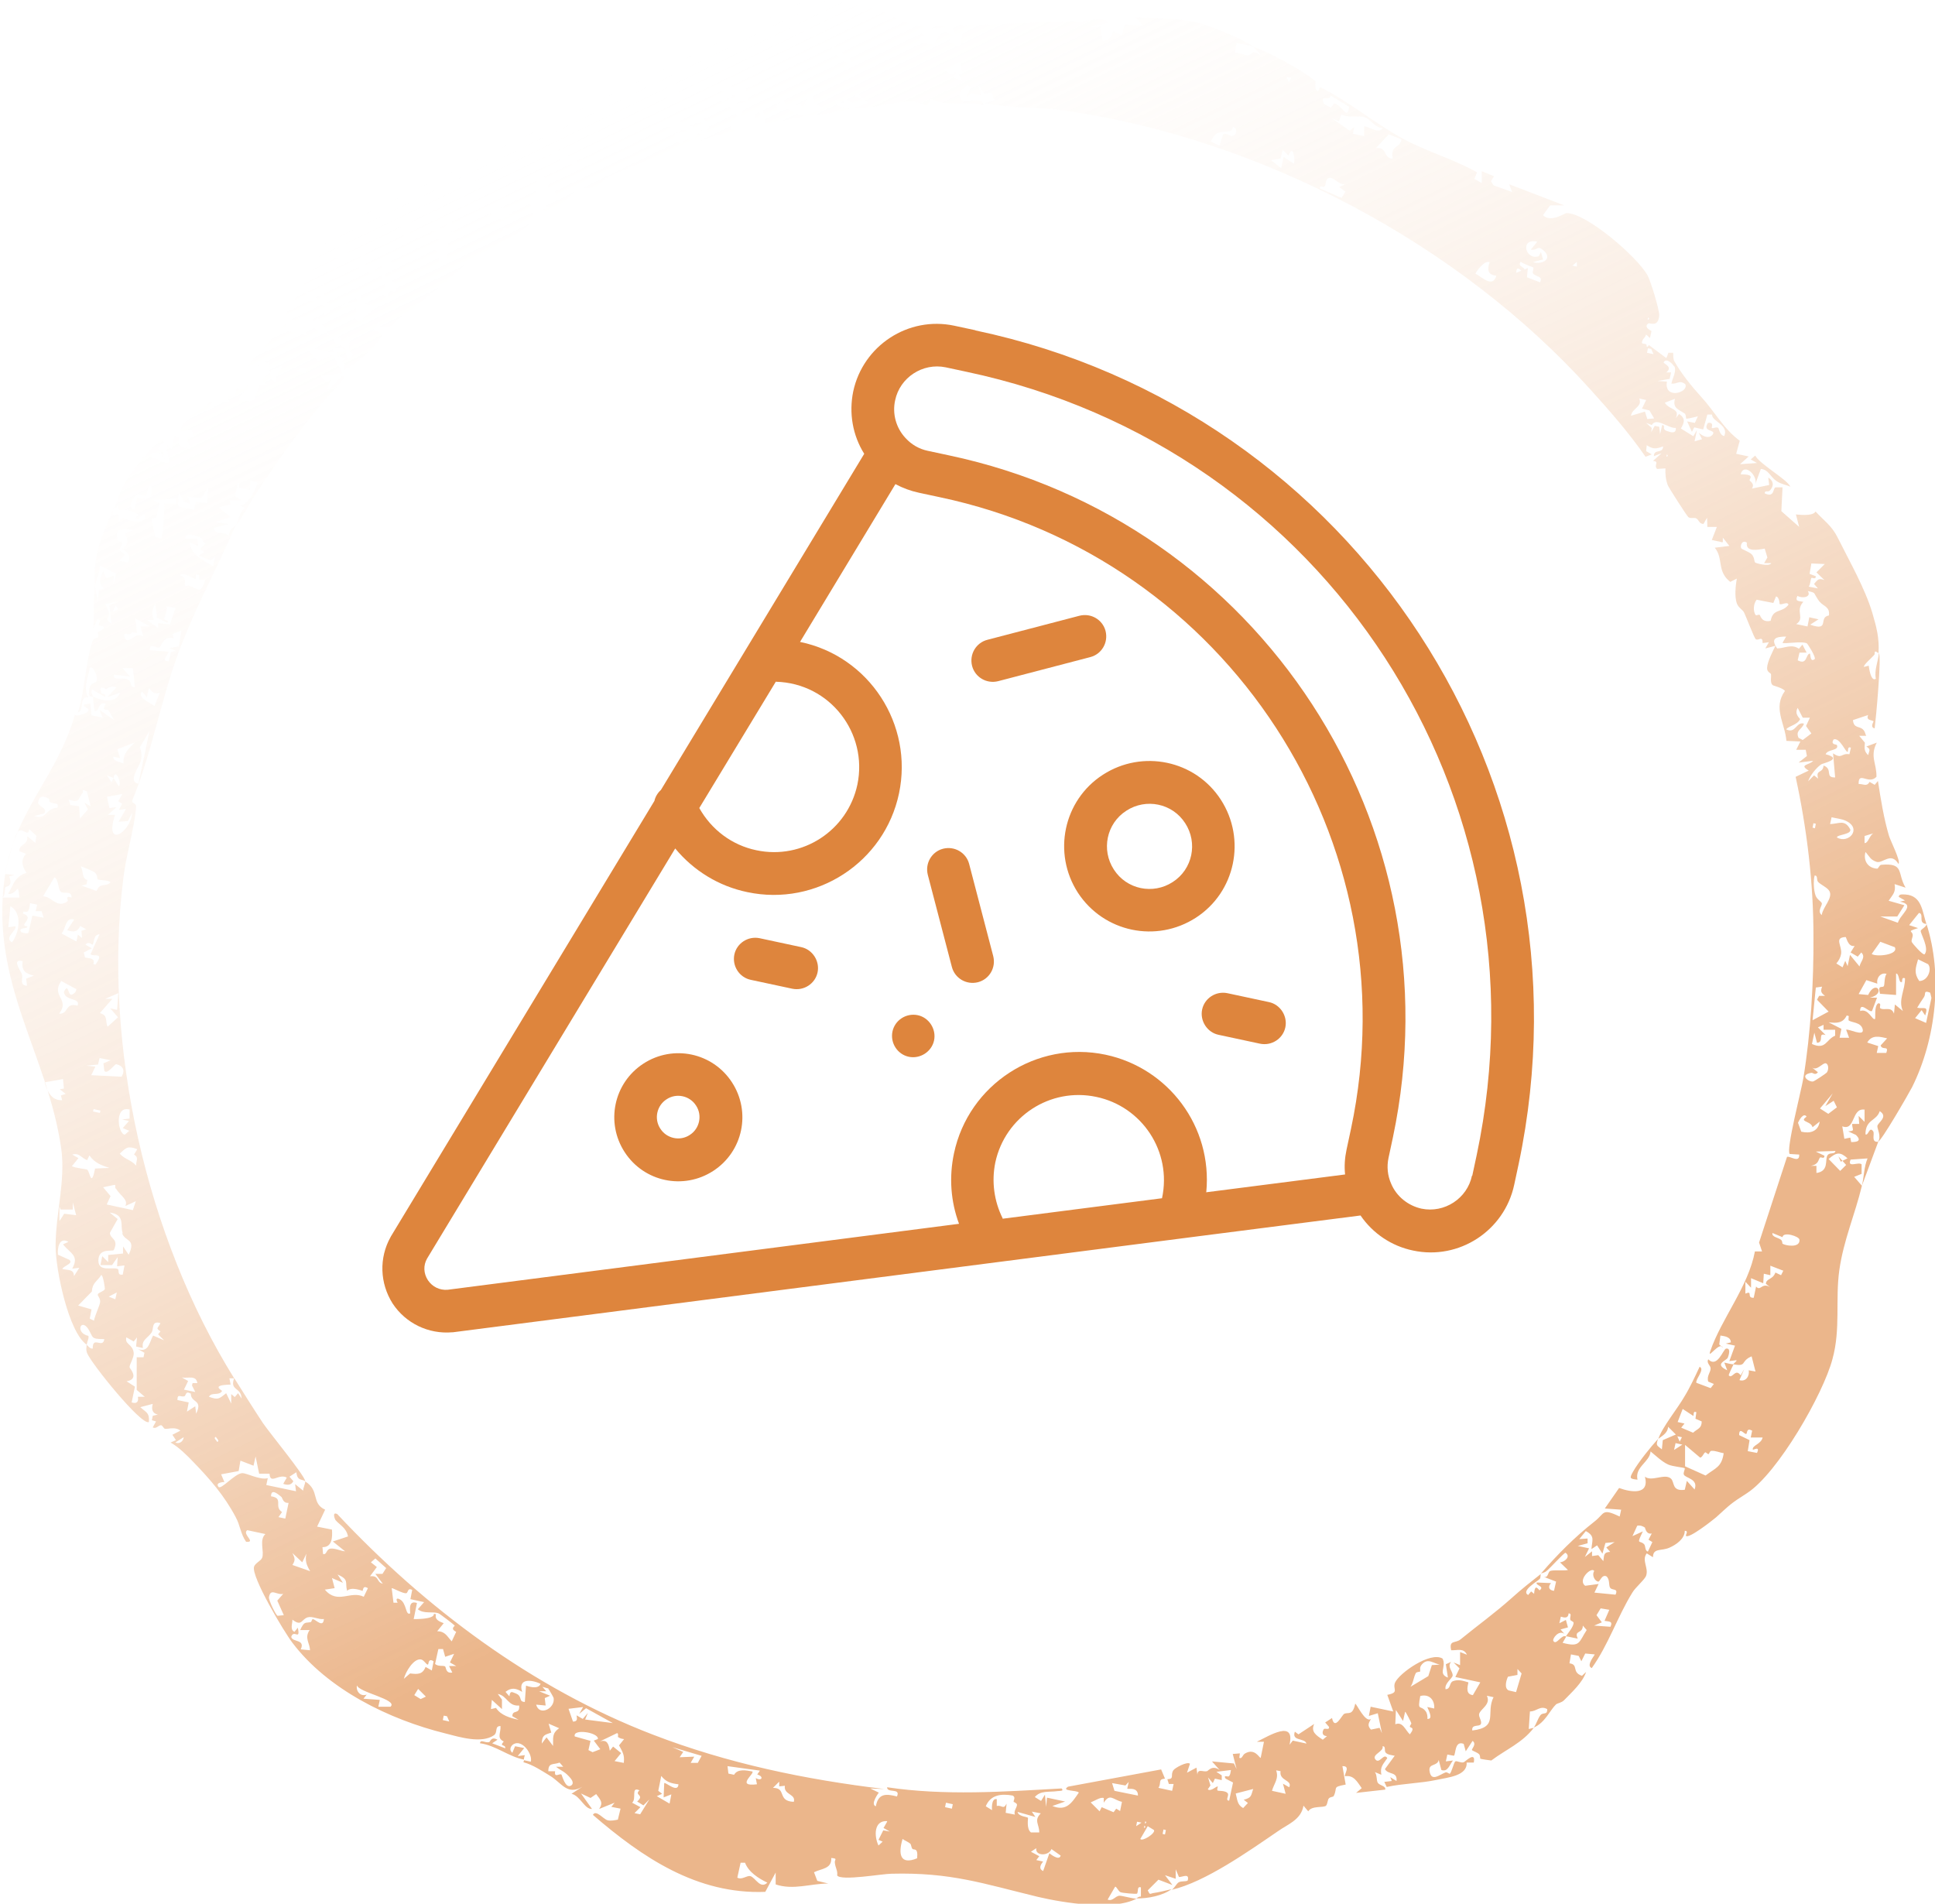 <?xml version="1.0" encoding="UTF-8"?>
<svg id="Layer_2" data-name="Layer 2" xmlns="http://www.w3.org/2000/svg" xmlns:xlink="http://www.w3.org/1999/xlink" viewBox="0 0 65.11 64.06">
  <defs>
    <style>
      .cls-1 {
        fill: url(#linear-gradient);
      }

      .cls-2 {
        fill: #de853d;
      }
    </style>
    <linearGradient id="linear-gradient" x1="56.44" y1="-240.71" x2="94.55" y2="-191.64" gradientTransform="translate(-86.26 227.46) rotate(11.92)" gradientUnits="userSpaceOnUse">
      <stop offset="0" stop-color="#fff" stop-opacity="0"/>
      <stop offset=".74" stop-color="#de853d" stop-opacity=".6"/>
    </linearGradient>
  </defs>
  <g id="Layer_1-2" data-name="Layer 1">
    <g>
      <path class="cls-1" d="M9.56,10.75c.08-.33.63-1.06.82-1.43.36-.67.62-1.4,1.1-2.01l-.18.48.16.03c.08-.04.13-.3.18-.36.04-.05.14.01.15-.05.02-.14-.14-.21-.05-.37s1.02-.91,1.23-1.06c1.07-.74,2.52-1.32,3.8-1.68.27-.08,1.23-.37,1.42-.36.37.02.27.51.72.46v-.32s.23-.03.23-.03l-.67-.22c.24-.09.78-.08.97-.14.05-.02.1-.13.19-.16,1.11-.41,2.02-1.03,2.99-1.7l.03.25.28-.18.09.5c.11-.17.01-.45.04-.58.01-.04.13-.02.17-.07.19-.25-.01-.43.54-.66.68-.29,1.29-.62,2-.77.38-.08.63-.25,1.08-.28.85-.07,1.9.07,2.71.31.42.12.9.45,1.33.52.33.05.66-.03.99.05l-.89.05c-.13.19.13.15.11.22l-.1.02-.11.21.52.09.28-.48.37.16-.13.21.37.16.1-.46-.22.11-.2-.36c1.28,0,2.57-.09,3.85-.13.34-.01.39.03.73-.02.16-.02.68-.13.72.07l-.58.12h.32s.09.49.09.49c.2-.04.29-.12.35-.33l.29.14.09-.37.62.04-.26-.29c.74.06,1.5.02,2.23.23.44.13,1.38.51,1.72.76-.17-.05-.36-.07-.54-.11l-.06.31c.14.02.29.09.43.1.16.01.11-.23.43,0,0-.06-.23-.27-.26-.29.47.13,1.75.84,2.11,1.16.03.03-.07.26.09.34l.07-.14c.96.48,1.83,1.21,2.77,1.73.81.44,1.72.69,2.51,1.14l-.09.22.25.14v-.4s.41.17.41.17l-.1.17.09.14.62.22-.1-.26,1.85.71h-.47s-.24.33-.24.33c.25.27.74-.07.79-.07.68,0,2.39,1.48,2.73,2.1.1.18.4,1.16.39,1.34-.02.42-.34.25-.36.27-.16.11.01.21.1.26-.02.07-.03.16-.05.23-.04-.01-.08-.09-.14-.11,0,.08-.09.13-.11.19-.07.16.04.09.13.14,0,0,0,.17.08.02l.59.44.07-.18h.16c0,.08,0,.2.03.27.24.43.6.87.9,1.2.43.46.78,1.11,1.31,1.49l-.12.44.42.09-.29.26.57-.04-.21-.12.15-.13c.15.29,1.12.83,1.18,1.05-.1-.06-.3-.08-.46-.19-.22-.15-.27-.39-.53-.41l-.19.52c.11-.27-.37-.76-.49-.34.51,0,.29.15.3.2,0,.03.19.11.08.28l.58-.12-.03-.25c.18.11.2.27.06.43-.07.08-.18-.02-.18.1.33.16.27-.16.36-.2h.24s-.04.8-.04.8l.6.53-.11-.42s.58.08.66-.1c.27.3.54.47.74.87.4.8.93,1.73,1.17,2.54.14.48.24.84.21,1.36-.18-.14-.11.02-.14.05-.08.1-.38.35-.35.41l.16-.04s.06.56.24.44c-.06-.3.08-.58.1-.86.1.08-.1,2.22-.14,2.53-.17-.04-.03-.22-.04-.24-.06-.05-.26-.02-.18-.21l-.51.17c.02.28.21.2.33.31.09.08.08.18.12.22h-.24s.19.23.19.23c-.01.18-.04.27.11.42.04-.17.1-.19-.06-.29l.35-.13c-.24.47,0,.69-.01,1.15-.27.28-.61-.21-.6.24.18,0,.27.1.37-.07l.17.1.11-.13c.09.59.2,1.27.37,1.84.05.17.41.87.32.95-.25-.42-.53,0-.74-.07s-.23-.18-.37-.33c-.08.29.08.54.39.56.05,0,.07-.12.14-.13.79-.07.53.28.82.77l-.37-.12c.05.27-.06.35-.2.56l.53.15-.24.38h-.57s.59.21.59.21c.09-.3.62-.6.07-.71l.17-.04-.21-.12c0-.11.15-.08.23-.08.55.04.56.57.7.99,0,0-.11,0-.15-.08-.04-.1.03-.27-.1-.29l-.33.41.3.1c-.41.13-.18.08-.18.24,0,.08-.06.17-.03.23.02.05.38.46.43.41.17-.2-.15-.71-.13-.79.01-.05.22-.15.19-.24.56,1.73.33,3.87-.48,5.5-.12.23-1.04,1.83-1.15,1.84.13-.17-.03-.44-.02-.53.02-.12.38-.31.08-.5-.11.34-.48.27-.48.78.1.06.13-.29.26-.1.06.08-.09.38.17.35l-.55,1.48c.07-.29.07-.64.19-.92l-.57.04c-.13.3.27.06.37.16v.32s-.25.1-.25.1l.26.3c-.23.96-.62,1.84-.76,2.84s.05,1.97-.23,2.99c-.31,1.18-1.84,3.84-2.87,4.51-.59.38-.54.36-1.05.82-.13.11-.92.73-1.01.62-.02-.03.1-.17-.04-.17,0,.27-.29.47-.52.57-.27.12-.55,0-.55.32l-.21-.13c-.18.23.07.49-.02.75-.04.13-.37.4-.47.58-.5.81-.8,1.75-1.36,2.53-.21-.08.11-.44.1-.46l-.32-.03-.13.26-.09-.18-.26-.05-.05.3c.32.04.06.3.42.42l.14-.13c-.12.36-.47.67-.74.95-.09.09-.22.1-.27.14-.21.2-.37.62-.75.78.08-.1.13-.29.22-.41s.24.01.23-.21c-.24-.13-.35.08-.58.08l-.04.59s.13-.03.17-.04c-.39.51-.94.73-1.43,1.1-.03,0-.36-.05-.37-.06s0-.11-.04-.15c-.07-.07-.22-.11-.24-.14-.02-.04.17-.2.02-.31l-.23.35-.07-.25c-.31-.12-.26.35-.33.4l-.22-.04-.05.23.24-.03c-.11.13-.17.4-.39.32l-.09-.34c-.04.22-.34.11-.31.36.05.4.33.14.54.06.04-.02.13.05.14.05.07-.06.14-.39.19-.42s.18.06.28.03c.04-.01.42-.4.34.01h-.24c.03.45-.64.5-1,.58-.56.12-1.13.12-1.69.24l-.08-.17.25-.03-.05-.13.21.13c.04-.33-.28-.2-.39-.4l.33-.45c-.1-.02-.23-.03-.3-.1-.07-.07.02-.22-.11-.22.06.17-.35.27-.25.43.14.21.29-.23.41-.03-.14.21-.25.29-.2.56l-.22-.09c.08.09.05.28.1.36.07.1.28.1.25.23l-.98.11.19-.16c-.15-.21-.27-.45-.56-.4-.04-.07.2-.35-.09-.34l.11.62c-.47.09-.26.09-.4.38-.02.05-.11.02-.17.09-.04.05-.04.18-.09.24-.09.08-.48-.01-.6.19l-.16-.19c-.08.48-.54.63-.86.86-.98.67-2.45,1.71-3.57,1.97.09-.06.16-.21.23-.25.1-.06.3-.01.31-.08.05-.24-.19-.09-.3-.1l-.11-.26v.32s-.36-.12-.36-.12l.25.33-.47-.18-.36.36c.08.17.07.11.19.09.16-.02.44-.09.61-.13-.3.22-.8.32-1.19.31.05-.02.08-.07.16-.06v-.31c-.14-.05-.08.14-.13.21-.02.02-.51-.02-.56-.05-.07-.03-.14-.21-.18-.18l-.25.43c.17.07.25-.12.4-.13.1,0,.4.09.57.1-.78.41-2.46.14-3.31-.06-1.86-.45-2.93-.83-4.93-.78-.31,0-1.69.25-1.83.06.02-.18-.06-.24-.08-.44-.01-.1.11-.13-.12-.15.02.37-.32.35-.58.48l.11.29.37.09c-.6,0-1.17.23-1.77.03v-.4s-.35.65-.35.65c-2.3.09-4.14-1.16-5.8-2.59.1-.19.35.14.49.18.11.03.24,0,.35-.02l.09-.37-.31-.06.11-.14-.52.21c.15-.22.04-.31-.1-.5l-.19.13-.32-.15.37.52c-.25.02-.39-.44-.69-.51l.37-.24c-.52.31-.7-.13-1.1-.37-.28-.17-.56-.36-.88-.45-.02-.01.02-.05.01-.07.08.02.15.03.23.05.07-.25-.29-.76-.58-.59-.1.06-.16.2-.04.29l.09-.22.31.06-.22.27.24-.03s-.04.12-.03.15c-.52-.1-.95-.48-1.48-.55.02-.15.17,0,.31-.04.04-.01.06-.2.28-.08l-.18.12.44.17c.02-.15-.22-.04-.05-.23-.25-.12-.09-.29-.11-.52-.21,0-.08.21-.22.31-.42.29-1.16.06-1.63-.06-1.9-.47-3.96-1.48-5.15-3.05-.27-.35-1.41-2.25-1.29-2.57.05-.12.23-.19.27-.29.08-.21-.11-.6.11-.8l-.61-.13c-.19.13.32.42-.04.39-.18-.25-.2-.56-.35-.83-.38-.72-.86-1.27-1.42-1.85-.22-.23-.49-.5-.77-.66l.18-.08-.12-.18.27-.14c-.18-.14-.4-.05-.51-.06-.05,0-.09-.11-.13-.12-.09-.02-.17.14-.29.07l.11-.2-.14-.04.03-.15.17-.04c-.19-.04-.22-.19-.17-.36l-.42.11c.21.19.31.18.29.5-.24.14-1.95-1.98-2.08-2.32-.05-.14-.01-.18-.02-.28.07.05.1.13.21.13-.01-.45.34.02.39-.32-.47,0-.36-.05-.54-.34-.25-.38-.45.13,0,.23.04.06-.05.21-.05.3-.62-.42-1.05-2.55-1.05-3.31,0-1.11.34-2.2.19-3.29-.46-3.2-2.38-5.53-1.91-9.07.3-2.25,1.79-3.45,2.37-5.54.02.11.4-.06.41-.07.17-.16-.16-.15-.1-.26l.21-.04.04.4.37.08-.1-.26.49.34-.19-.33c-.06-.05-.26.04-.09-.21-.25-.12-.2.24-.37.24-.05-.17-.04-.32-.06-.49.29.14.76.25.91-.13l-.43.15.31-.33c-.21-.08-.33.06-.35.06-.02,0-.29-.19-.15.14.02.04.17,0,.11.12l-.43-.25c-.06.1.02.16.03.25-.08-.04-.15.02-.14-.14.03-.39.19-.29.24-.37.1-.14-.1-.56-.21-.47-.05.33-.23.68-.05.99-.34-.01-.11.43-.35.52.24-.73.25-1.72.5-2.42.06-.16.27-.01.16-.28.47-.23.04-.21.04-.24,0-.08.11-.19-.04-.2l-.14.29c.04-.49-.01-.93.06-1.43.01.16.08.39.08.58l.05-.43.17-.04c-.23-.23-.11-.34-.03-.61l.11.26.26-.1-.03.32.1-.37-.56-.29c.02.24-.11.46-.15.69-.08-1.05.21-1.66.63-2.59-.03.07-.03.16-.05.23l.21-.04v.24s.15-.13.15-.13c.25.11.48.22.74.04,0-.38-.2.13-.31-.03-.04-.05.32-.08-.24-.26-.09-.03-.2,0-.3,0l-.09-.18c.01.1-.11.13-.11.14.13-.28.17-.52.35-.83.27-.46.76-1.11,1.17-1.45.07-.06.22-.18.15.03l-.21.24.19.03.05.34-.11-.26c-.15.05-.35-.07-.34.16.12-.02.64.36.62.09-.01-.15-.16-.33-.05-.53l.12.18.1-.46c.26-.01.06.18.15.28.05.06.35.18.4.16l-.16-.39h.24s-.04-.23-.04-.23h-.39c-.07-.24.86-.89,1.08-.98-.09.11-.12.24-.3.3.26.1.46-.37.86-.26l-.03-.24.22.04.07-.3c.12.12.26.04.34-.09,0,0,.06.05.04.11-.05.12-.31.2-.3.39.58.12.52-.03.66-.5.02,0,.29-.04.38.08l-.27-.26.25-.23c.05-.01.02.33.22.29-.1-.25.17-.29.19-.52l-.39.16c-.08-.03.15-.32-.25-.29-.05,0-.07.11-.1.12-.15.05-.1-.11-.49.16.3-.54,1.01-1.11,1.38-1.63-.13.53.45.21.7.47l-.16-.35c.29.15.54-.04.6.37l.09-.22.27.22-.46-.66-.07.14c-.15.02-.16-.16-.24-.18-.06-.01-.26.12-.37.05l.2.2-.44-.16-.12.12ZM43.44,2.62l-.15-.03.08.18.07-.14ZM45.39,3.59l-.61-.37c-.05.21-.37-.07-.24.26,0,.02.19.11.24.14l.11-.14c.29.05.44.61.51.1ZM46.52,4.31c-.26-.01-.41-.31-.61-.37s-.54.04-.77-.09l-.09.23-.22-.09.59.41.15-.13-.05.23.38.08v-.32c.09-.05.51.28.62.05ZM27.43.36c-.27-.14-.08-.35-.49-.26l-.09.37c.29.1.34-.15.51.03l.07-.14ZM27.75.29l-.35-.13c.21.21.03.38.29.54l-.25.07c.35,0,.12.24.32.39V.29ZM47.16,4.69l-.43-.17-.43.46c.4-.04.23.34.56.36-.07-.5.24-.31.3-.66ZM26.81.63h-.16s-.1.5-.1.5l.31.06.03-.31c.01.22.14.13.31.23.12-.32-.48-.19-.38-.48ZM25.43.61c-.27-.25-.52.02-.6.32.36.02.56.16.79.41l.1-.46c-.21.13-.18-.17-.29-.27ZM32.4,2.52l-.1-.41c-.21.06-.34.29-.56.2l.24.2.22-.11-.13.21.3.1-.11-.22h.14ZM28.05,1.61l.13-.21c-.57.12.33.83.48.74l-.13-.35-.11.14c-.01-.2-.36-.3-.37-.32ZM41.03,4.91l.12-.38c.11-.11.26.14.4,0,.09-.08.05-.2-.03-.25-.06-.04-.03.11-.13.13-.35.07-.44-.05-.65.35l.29.14ZM57.83,18.22l-.23-.05.17-.44h-.32s-.01-.31-.01-.31l-.12.21c-.15,0-.15-.14-.25-.19-.07-.03-.18.02-.26-.04-.05-.04-.66-.99-.69-1.07-.07-.18-.09-.38-.08-.57l-.28.02c-.13-.13.1-.25-.14-.27l.29-.26-.26.1c0-.26.31-.07.31-.33-.23.09-.34.1-.55-.04l-.02.2.19.11-.21.08c-.56-.81-1.21-1.55-1.87-2.28-4.39-4.87-11.04-8.42-17.68-9.37-.89-.13-1.82-.07-2.7-.25l.34-.09-.1-.26-.25.03-.18-.28.09.34-.34-.07-.16.12.15-.33-.14-.07c-.08.17-.33.16-.22.44.1.26.73-.13.79.24-.61-.15-1.22.07-1.79-.22l-.09.22c-.19-.02-.41-.13-.59-.13-.49.01-1.31.26-1.94.23.08-.03.51-.14.51-.17l-.36-.36c-.25.17.28.19.14.27-.38.22-.58-.15-.61-.13l.03.24-.29-.14c.04.32.33.27.58.28-.45.14-1.07.25-1.57.23.2-.06.42-.13.61-.23l-.3-.13-.11-.39c-.15.17-.28.35-.24.59l-.15-.2-.42.08-.16-.19-.19.12c-.12.29.25.13.39.19.25.1.14.16.58.18-.42.12-.91.23-1.38.27.01-.15-.03-.51-.25-.53l.1.3-.17.08-.07-.25c-.26.03-.17.13-.2.15-.41.39-.17-.12-.18-.14-.11-.17-.18.09.09-.31l-.49.06c.06-.19.09-.37-.15-.43l.19-.03.2.43.08-.15.32.15-.13-.51c-.29.22-.54-.19-.76-.19-.08,0-.31.06-.29.21l.31.07-.04.39.24-.19c-.14.25.22.39-.07.7l.22-.27.11.22-.25.39.21.12c-.69.1-1.36.37-2.01.61s-1.72.62-2.34.95c-.15.08-.27.3-.46.34-.14.03-.28-.03-.45.02-.21.07-.78.81-1.14.88l-.08-.18.17-.04-.14-.07c.26-.26.57-.2.26-.59-.02-.03-.12,0-.13-.03-.08-.13.01-.32-.23-.4l-.43.51h.24c.02.17-.2.18-.21.31,0,.19.23.5.02.78-.22.3-1.6.97-1.98,1.22-.78.69-1.61,1.4-2.46,2-.23.16-.09.34-.62.26l-.04-.16-.18.28.29.1c.07.28-1.23,1.34-1.29,1.21.05-.14.06-.25-.1-.26l.18-.08-.3-.1c.02-.21.03-.12.15-.13.23,0,.08-.12.02-.13-.09-.02-.25.03-.36-.02l.12.18-1-.21.43.48.51-.21.31.62-.74.09.23.21.15-.13-.16.37c.18-.04.28-.23.4-.34.07-.06.21-.21.14.02-1.12,1.19-2.06,2.52-2.96,3.88-.22.34-.4.71-.63,1.01.08-.19.1-.41.28-.58l-.29-.14c.32.31.76-.65.71-.73l-.23-.05v.32s-.37-.08-.37-.08l-.03-.24-.11.53.21.13h-.4s.04.15.04.15l-.41.09.41.33-.52.17.47.06-.51.13c.02.27.34.09.5.27-.01-.21.19-.29.23-.35-.64,1.48-1.38,2.8-1.95,4.35-.57,1.56-.89,3.35-1.52,4.88-.06.14.13.09.12.25-.06.71-.34,1.63-.43,2.39-.7,5.61.77,12.08,3.73,16.83h-.16s.04.21.04.21c-.71.02-.27.19-.29.22-.11.17-.35.02-.44.19.32.12.35.06.58-.12l.17.35v-.32s.12.1.12.1l.11-.13.12.18c-.02-.4-.41-.25-.25-.69.3.48.66,1.05.97,1.52.21.31,1.41,1.77,1.42,1.95-.13-.08-.26,0-.3-.3l-.23.15.13.15c-.07.14-.2.14-.34.09l.12-.21c-.27-.15-.56.25-.58-.13h-.35s-.12-.58-.12-.58l-.07.31-.44-.17-.06.35-.59.11.11.26s-.32,0-.2.16c.08.12.55-.45.8-.46.17,0,.59.24.86.17l-.05.23,1,.21-.03-.24.27.22c0-.1.07-.22.07-.31.5.31.19.73.67.95l-.27.57.5.1c.02.27,0,.6-.32.59l.02.23c.13.04.1-.16.25-.18s.34.08.49.09l-.41-.33.51-.17c-.06-.3-.28-.38-.42-.55-.02-.02-.13-.3.06-.2,2.95,3.15,6.56,5.86,10.62,7.42,2.52.97,5.12,1.51,7.79,1.83l-.48-.02.29.14s-.3.4-.1.46c.08-.43.33-.43.71-.33.14-.3-.34-.1-.33-.31,1.94.29,3.92.15,5.87.04.1.1-.08.08-.14.09-.27.04-.57-.03-.76.2l.21.13.13-.21.04.41.03-.31.61.13-.43.15c.47.19.65-.1.89-.45-.06-.09-.62-.04-.36-.2l3.13-.58.13.31c-.25.02-.11.14-.22.31l.46.1.05-.23h-.16s-.05-.16-.05-.16c.25-.01.09-.13.2-.3.05-.08.47-.31.56-.22l-.1.3.32-.17.03.24c.01-.22.18-.09.32-.12.05-.01.17-.22.43-.04l-.26-.29.74.07.09.19-.13-.51.24-.02-.02.15c.1.05.1-.1.2-.15.33-.19.48.17.52.15l.11-.54h-.24c.41-.2,1.3-.76,1.1.1l.11-.14.46.1c-.06-.2-.51-.07-.39-.4l.12.09.53-.35c-.12.26.06.38.29.53l.14-.12c-.15-.01-.18-.11-.11-.23.04-.06.19.05.18-.08l-.13-.15.23-.15c.09.44.33-.1.41-.14.14-.07.28.08.37-.34.04-.02.34.66.53.51-.08.15-.13.22,0,.36l.29-.06.08.18-.14-.67-.3.09.06-.31.76.16-.2-.56c.42-.08.17-.19.26-.41.14-.32,1.19-1.06,1.6-.81.14.28-.17.51.18.64l-.07-.45.18-.08c-.15.16.06.32.05.46-.01.1-.28.26-.24.46.18,0,.12-.22.25-.27.18-.07.35-.01.52.04-.04.18-.09.4.15.43l.25-.43-.84-.18.14-.29-.2-.2.22.09v-.44s.23.09.23.09c-.11-.24-.33-.14-.53-.15-.08-.36.14-.22.32-.37.6-.49,1.15-.88,1.73-1.4.31-.28.64-.54.97-.8-.02.02,0,.12-.04.17-.06.07-.65.4-.39.54l.1-.12.1.08c.03-.4.16-.1.19-.12.18-.14-.16-.16-.1-.26l.48.02c-.11.12-.08.24.1.26l.07-.31-.44-.17c.19.08.15-.16.25-.19.11-.04.44,0,.59-.03l-.27-.26c.14,0,.38-.19.19-.32-.04-.02-.53.53-.65.62-.06.05-.15.06-.18.08.55-.64,1.15-1.24,1.8-1.75.36-.28.24-.46.85-.17l.05-.23-.55-.04.48-.69c.41.15,1.03.24.87-.38.23.18.66-.12.87.06.14.12.02.44.47.38l.07-.3.26.29c.14-.36-.31-.38-.36-.5-.03-.06.04-.17.03-.21,0-.03-.41-.06-.56-.13-.2-.09-.42-.3-.59-.44-.03.36-.54.52-.44.95-.26-.03-.28-.04-.15-.27.18-.32.6-.84.84-1.1-.08.23-.04.21.13.35l.03-.31.44-.19-.26-.26c-.02.24-.24.32-.33.41.12-.38.66-1.04.88-1.43.19-.31.35-.66.51-1,.19.09-.15.42-.11.54l.48.18.11-.14-.19-.08c-.06-.19.08-.31.08-.44,0-.11-.15-.18-.08-.31.31.31.5-.34.6-.36.17-.03.09.22.06.3-.04.11-.49.21-.02.43l-.1-.26c.1.02.2.05.31.06-.03.06-.17.35-.16.37.12.14.22-.26.4,0l.12-.21-.16.37c.22.07.35-.15.31-.33l.23.04-.13-.51c-.4.17-.13.35-.62.27.03-.05.13-.11.11-.14l-.24.03.19-.52-.31-.07.17-.04c0-.18-.2-.21-.35-.23l-.04.3.12.11c-.1-.24-.54.44-.42.11.37-1.08,1.28-2.17,1.5-3.35h.24s-.1-.3-.1-.3l.94-2.88c.09-.05.43.23.41-.08l-.32-.02c-.13-.14.4-2.17.46-2.55.25-1.52.35-3.24.34-4.78,0-1.8-.22-3.61-.6-5.36l.44-.21c-.35-.21.03-.18.15-.33l-.49.06.28-.22-.04-.21h-.32s.14-.28.14-.28l-.47-.02c-.05-.6-.46-1.11-.05-1.68-.06-.1-.41-.18-.42-.2-.09-.1-.03-.28-.05-.37,0-.02-.14-.07-.13-.2,0-.2.19-.56.28-.75l-.34.09.12-.21-.21.03c0-.27-.13-.07-.23-.13-.05-.03-.33-.77-.39-.89-.05-.11-.19-.16-.25-.32-.08-.23-.04-.59,0-.83l-.22.11c-.46-.36-.22-.78-.52-1.15l.49-.06-.22-.28v.15c-.05.02-.12-.03-.15-.02ZM43.36,5.24l-.2-.2-.07.29-.32.06.34.27.08-.38.35.23c.04-.19-.03-.68-.18-.28ZM45.24,6.2c-.21.02-.39-.29-.55-.2-.11.06-.05.2-.13.28-.04.04-.16-.07-.15.06l.73.32.13-.21-.21-.16.18-.08ZM51.72,8.13c-.6-.12-.38.65.06.49l.07-.14.07.25-.34.09c.33.1.68-.12.35-.4-.21-.18-.19.02-.42-.02l.22-.27ZM53.06,8.97v-.16s-.15.13-.15.13l.15.03ZM22.89,2.93l-.46-.1.06.65.07-.14.23.05.09-.45ZM51.6,9s-.34-.12-.43-.19c-.15.18.26.18.09.34-.04.03-.24-.29-.24.03l.39-.16-.03.31.44.17c.12-.23-.18-.18-.24-.31-.02-.05.04-.16.01-.2ZM50.13,8.83c-.17-.11-.49.35-.48.38.23.12.57.49.7.07-.29-.04-.31-.19-.23-.45ZM23.74,4.53c.04-.08.12-.2.11-.29-.03-.21-.37-.41-.42-.09.2-.08.43.11.19.24l-1.03-.42-.14.29.77.16-.49.06c-.05.11,0,.17.06.25.18.25.17,0,.27-.02.23-.06.31.1.38-.21l.31.02ZM55.46,10.68l-.02.08c.06-.02.06-.04.02-.08ZM55.64,11.92l-.08-.18-.11-.02-.03.15.23.05ZM56.33,12.33c-.03-.07-.26-.31-.35-.14-.02.05.33.14.09.34h.16s-.05.22-.05.22l-.41.07.32.02c-.11.61.74.38.62.09-.2-.16-.27,0-.47-.02.03-.18.18-.4.1-.59ZM18.75,5.16s.12-.16,0-.23l-.31.14.2.2c-.15-.04-.42-.13-.23.15l.47-.14-.05.23c.33-.23.31.06.61.13.09-.44-.56-.32-.69-.47ZM56.71,13.93c-.21-.15-.44-.18-.35-.51l-.34.13c.14.25.52.18.37.52l.11-.14c.22.15.18.28.06.49l.42.26.12-.21-.08.38.25-.07-.11-.22s.3.28.47.06c.13-.18-.37-.07-.16-.39.22-.03.11.15.13.17.04.03.15-.05.22,0,.01,0,.05.26.2.27.16-.38-.43-.49-.41-.72h-.16s-.14.5-.14.5l-.3-.07-.08.15-.16-.35.26.05.1-.22s-.32.08-.38.08c-.03,0-.01-.11-.04-.13ZM55.39,13.46l-.23-.05c.11.29-.24.32-.28.58l.47-.14.08.25.23-.02-.16-.27-.25-.06.14-.29ZM16.13,6.14c-.27-.08-.15-.15-.13-.35-.36.04-.14.17-.19.27,0,.01-.2.13-.22.13-.29,0-.05-.34-.33-.11l.31.24.55-.17ZM56.39,14.4c-.26.02-.65-.37-.81-.1l-.19-.07.19.17-.02.14.12-.21.15.03.03.25.07-.31c.14.02-.03.13.15.2.14.05.32.11.31-.1ZM13.86,5.9l.03-.15-.18.08.14.07ZM16.83,7l.12-.21-.42.07v.35s-.17.09-.17.09l.56-.2c.14.21-.17.11-.16.17.07.34.59-.16.53-.25l-.48-.02ZM56.09,15.29l-.02.08c.06-.02.06-.04.02-.08ZM12.42,6.7l.02-.14-.4.39.89-.05c-.01-.3-.41-.08-.51-.2ZM17.08,7.7l-.15-.03-.02.08.15.03.02-.08ZM15.16,7.76c-.03-.06.19-.34-.01-.39l-.29.42-.13-.34-.13.28.19.21-.29-.14.32.35-.34.13c.19.1.32.33.29.54l.26-.08.09-.84.17-.05-.13-.08ZM13.88,7.34l-.49.06.1.26-.25.03c.29-.07.25.28.46.26.19-.02.08-.2.1-.3h-.24c.1-.03.4-.16.3-.31ZM12.4,7.51l-.54-.11c-.06.12.09.07.12.12.01.03-.15.11.05.19l-.14.34.51-.53ZM11.75,8.26l-.51-.2.19.21c-.05.46-.56.07-.66.49.21.12.18-.16.32-.16.1,0,.37.19.57.1l.09-.44ZM58.78,18.26c-.17-.11-.23.11-.19.19.01.03.27.12.35.2.1.1.08.24.12.28.02.02.47.15.54.02h-.24s.11-.19.11-.19l-.09-.3c-.22.04-.65.13-.6-.2ZM12.29,8.9c-.06-.1,0-.43-.33-.45l.2.2-.09.46.53.11c.12-.24-.24-.21-.31-.33ZM13.16,8.8l-.4.03c.14.15.06.35.09.53,0,.07.12.14.13.25.01.13-.19.29.08.44v-.4s.2.2.2.2l.13-.21-.45-.34.15-.29.13.35-.05-.56ZM61.43,18.98l-.48-.02-.06.35.21.08c0,.13-.13.03-.15.06-.03.04-.03.22-.09.29l.31.06-.13-.15c.12-.14.15-.21.35-.13l-.27-.26.3-.3ZM61.04,19.96c-.06-.05-.13-.05-.21-.07.13.2-.18.26-.35.16-.09.2.05.17.2.2-.29.32.07.55-.24.75l.38.08.06-.31.31.07-.28.18c.68.24.26-.25.63-.31.04-.29-.17-.3-.31-.46-.08-.09-.18-.29-.19-.3ZM10.93,9.53l-.55-.04-.03.15.49-.06-.05.23h-.56s.21.31.21.31h.29s-.2-.21-.2-.21c.44.02.22.15.28.27.08.17.24.08.08.44.54-.31.11-.33.04-.55-.05-.15,0-.39-.01-.55ZM12.51,9.85c-.09.04.02.11.05.17.09-.03-.01-.11-.05-.17ZM12.54,10.26l-.32-.02-.12-.39c-.18.04-.07.26-.1.29-.04.03-.47.02-.52.22l.31-.1c.5.13-.17.5.39.57.04-.32.39-.19.36-.56ZM59.88,20.33s0-.24-.12-.26l-.09.22-.56-.11c-.11.12-.13.4-.03.52.01.02.1-.03.13-.01s.06.27.37.2c.08-.43.37-.25.6-.54-.03-.13-.25.03-.3-.03ZM60.11,21.42c-.37,0-.54.07-.31.4.26-.01.49-.16.73.01l.12-.14.14.27h-.24s-.06.26-.06.26c.33.17.26-.2.41-.23.03.03,0,.31.16.19.06-.05-.23-.51-.26-.53-.16-.09-.79.03-.82-.02l.12-.21ZM11.76,11.83c-.05-.22.09-.36-.04-.54l-.12.22-.31-.23c-.17.33.18.26.31.43.08.1.02.28.12.38.32-.17.05-.22.04-.26ZM10.32,12.43c-.14-.05-.22-.05-.33.05l.3.1.03-.15ZM60.9,24.15h-.24s-.17-.33-.17-.33c-.13.22.09.36.08.38-.1.2-.35.21-.47.34.32.17.34-.27.6-.19-.06.2-.3.22-.18.48l.14.07.29-.22-.18-.25.13-.28ZM62.17,25.3c-.06.03-.26-.49-.47-.42-.12.19.1.16.11.19.08.2-.31.13-.38.31.61.16-.09.3-.15.34-.17.12-.37.37-.44.57l.2-.2.14.11c-.1-.32.16-.16.18-.44.33.12.03.41.39.4l-.07-.81c.31.21.27-.02.55.03l.05-.22c-.13-.06-.08.12-.11.14ZM61.81,28.18c.39.23.86-.3.3-.56-.15-.07-.32-.08-.48-.12l-.05.23c.31-.01.49-.17.68.18.04.17-.42.17-.45.26ZM63.04,28.04l-.3.09v.24c.13,0,.16-.26.3-.33ZM61.07,27.87l.03-.15-.08-.02-.03.15.08.02ZM6.97,16.93l.04-.55-.23.39-.47-.06.1.26-.23-.1-.17-.31-.02.48.54.11.05-.27.4.05ZM4.61,16.75c.34.1.57,0,.48-.38-.14-.04-.09.19-.18.29-.07.07-.19-.06-.27-.03-.13.05-.42.51-.11.5l.08-.38ZM5.93,16.94v-.16s-.77.04-.77.04l.21.13-.11.46-.16.04.12.62.22.05c.05-.39.09-.76.09-1.18h.4ZM61.56,29.99c-.06-.12-.28-.21-.38-.31-.07-.07,0-.22-.12-.22-.05.19-.03.5.03.67.05.14.19.2.21.26.03.08-.17.27,0,.4.03-.26.38-.57.26-.8ZM6.78,18.11c-.09-.06-.57-.25-.54.02h.4s.03.25.03.25l-.29-.14c.07.47.42.58.79.81l.06-.31-.14.12-.41-.16.19-.12-.14-.11.2-.2c-.12.01-.13-.16-.15-.17ZM4.46,17.84c-.26-.08-.65-.07-.5.3.05.13.27.02.05.36l.2.17-.2.2.31.06c.08-.21-.02-.38-.22-.45.25-.18.21-.27.11-.53l.26-.1ZM6.7,19.35l-.11-.03v.16c-.07.03-.46-.29-.53-.11.23,0,.14.31.17.35,0,0,.12-.03.18,0,.29.13.34.26.5-.21h-.2s-.01-.16-.01-.16ZM63.75,31.87l-.48-.18-.29.41c.15.11.94.03.77-.24ZM62.4,31.83c-.23.04-.27-.31-.3-.3-.4.02-.11.29-.15.57-.02.12-.08.23-.16.32l.21.13.09-.22.08.18.08-.38.32.39c.04-.18.22-.31.06-.47l-.12.14-.24-.14.13-.21ZM64.89,32.45l-.35-.17c-.09.31-.14.47.04.73.3,0,.43-.41.3-.56ZM5.29,20.79l-.07-.48c-.1.21-.13.33-.04.55h-.24s.38.27.38.27v-.16s.4.04.4.04l.19-.55-.31-.06c.06.11-.08.39-.08.42,0,.08.18.02.12.14l-.35-.17ZM63.98,33.04c-.09.05-.07-.29-.18-.28v.72s-.54-.04-.54-.04c-.09-.33.08-.18.13-.26.03-.06.01-.31.09-.41-.2-.06-.35.14-.31.33l-.37-.12-.26.47.32.03c.25-.54.62-.04.06.09h.24s-.17.45-.17.45c-.1.06-.4-.34-.4,0,.28-.1.4.31.5.27.03-.01-.04-.44.11-.53.14,0,0,.15.09.18.15.06.35-.08.44.17l.03-.31.27.22c-.17-.37.08-.71.07-1.1-.13-.06-.08.12-.11.14ZM4.03,20.23l-.49.1c.05.1.11.19.13.31.03.16-.2.16.08.34l-.07-.62.34-.13ZM3.8,20.58l.18-.08-.09-.14-.09.22ZM64.94,33.4c-.23-.09-.13.05-.2.15-.08.12-.16.24-.23.36.23.05.39-.09.27.26l-.12-.18-.22.27.37.16.18-.84-.04-.17ZM5.05,21.08l-.5-.27.06.49-.17-.03c-.03.17-.31-.05-.26.14.11.39.37-.2.64.01l-.09-.34h.32ZM6.02,21.75l.08-.53-.29.11.03.15c-.35-.1-.4.26-.47.3-.1.06-.34-.19-.33.1l.63.05c-.03.16-.28.31.01.32l.07-.31.17-.04-.22-.09.32-.06ZM61.31,33.2l-.21.03-.11,1.1.54-.29-.39-.4.07-.13h.2c-.13-.1-.16-.14-.1-.31ZM62.2,34.33s0-.1.01-.14l-.07-.02c-.13.27-.35.26-.61.23l.43.22-.06.3h.32s-.1-.27-.1-.27c.08-.04.6.24.56,0-.05-.27-.39-.23-.48-.32ZM4.54,23.13l-.07-.65h-.35s.26.29.26.29l-.54-.07c-.06.23.28.08.45.16.19.09.03.27.26.26ZM61.35,34.49l-.18.08.26.26c-.29-.1-.03.24-.29.26l-.09-.34-.08.38c.47.21.47-.15.78-.28v-.2s-.39,0-.39,0v-.17ZM63.5,34.94c-.26-.06-.51-.13-.67.14l.37.12-.05.23h.32c.1-.27-.13-.07-.19-.25l.21-.23ZM5.38,23.31c-.21.07-.24-.02-.37-.16l-.07.31-.16-.19c-.18.21.26.36.42.49l.17-.44ZM61.47,36.09c.07-.1.06-.28-.03-.31-.11-.03-.3.27-.47.14l.2.16c-.09.12-.17.01-.22.02-.43.07-.08.32.06.29.03,0,.45-.28.46-.3ZM4.66,26.36l.37-1.76-.32.54c.05.15.07.32.02.48-.06.21-.44.69-.07.75ZM61.67,36.79l-.43.51.28.18.29-.22-.11-.22-.28.18.25-.43ZM4.55,24.98l-.6.23.09.3-.23-.05c0,.17.22.17.35.23-.04-.32.18-.51.39-.72ZM62.75,37.34c-.46-.08-.31.73-.76.56l.07.42.2-.04.03.15c.21,0,.36-.04.16-.24l-.26-.12c.24-.02.14-.04.13-.25h.24s-.02-.27-.02-.27l.2.2v-.4ZM60.79,37.57c-.11-.14-.25.12-.29.21l.11.3c.29.07.57,0,.62-.34l-.24.19c-.04-.14-.19-.16-.27-.22s.08-.12.06-.14ZM3.82,26.18l-.22-.09.15.23.07-.14.18.28c.11-.11-.13-.64-.18-.28ZM61.74,38.73l-.64.02.29.14c0,.13-.12.03-.15.06-.06.07-.04.24-.32.28h.2s0,.24,0,.24c.43-.06.28-.44.37-.59.07-.12.25-.02.27-.15ZM62.17,38.98c-.25-.23-.38-.21-.64.02l.39.4.2-.2-.26-.29.08.18.22-.11ZM4.1,26.72l-.5.09.08.38.24-.03-.29.26h.24c-.37,1.14.51.62.58-.07l-.15.28-.31.02.25-.43-.24.03.11-.2-.13-.09.14-.25ZM2.92,26.63c-.21-.1-.1,0-.14.05-.15.19-.1.37-.47.22l.06.19.29.04.03.41.27-.3-.12-.23.21.12-.13-.51ZM1.65,26.88c-.19-.11-.34-.11-.37.13.04.16.32.16.21.36l-.34.09c.43.14.37-.26.78-.28.08-.19-.13-.11-.26-.2-.02-.01,0-.1-.02-.1ZM1.23,28.13l-.25-.23c-.02.32-.26-.14-.41.13-.09.16-.42,1.3-.39,1.38l.31.03-.18.05c.14.37-.11.32-.13.37-.02.05,0,.25-.09.34h.56c-.05-.59-.05-.09-.38-.12.2-.33.22-.58.62-.71-.15-.23-.2-.41-.02-.64l-.22-.09c0-.27.29-.17.27-.5l.27.22.03-.22ZM3.28,29.58s0-.15-.1-.23c-.04-.03-.44-.21-.46-.19.09.15.03.41.22.45l-.03.15-.17.04.51.18c.11-.3.31-.12.47-.29-.1-.1-.39-.05-.44-.11ZM59.98,41.85c.08.06.59.16.57-.13,0-.12-.56-.29-.57-.09l-.34-.14c-.03.14.2.15.29.23.05.04.04.13.05.14ZM2.41,30.2c0-.25-.27-.11-.36-.19-.11-.1-.07-.42-.22-.49l-.38.64c.29,0,.48.44.83.16.02-.02-.1-.2.12-.12ZM60.01,42.76l-.44-.17v.32s-.22-.05-.22-.05l-.02.32-.41-.17v.32s-.19-.2-.19-.2v.4c.27-.12.02.15.28.14l.08-.38c.15.18.19-.15.47.02l-.14-.11c.01-.19.23-.13.32-.38l.19.09.07-.14ZM1.24,30.44l-.23-.05c-.03.16-.01.35-.22.28l-.02.07c.44.15-.19.41.15.43.03.1-.35.02-.2.2,0,0,.23.08.24,0l.13-.56.38.07-.07-.22h-.2s.05-.22.05-.22ZM.41,31.7c.24-.32.35-.97-.06-1.21l-.07.71.24-.03c.07.12-.41.39-.11.54ZM2.49,30.94c-.3-.08-.27.32-.42.47l.5.27.05-.23.14.11-.02-.24.16-.05-.2-.11c-.1.21-.23.21-.44.14l.23-.35ZM3.05,32.1l.3-.66c-.21,0-.17.27-.24.35,0,0-.15-.13-.23,0l.21.12-.27.14.04.17c.17.03.35.02.28.22l.07.02c.33-.45-.07-.25-.16-.35ZM.76,32.34c-.39-.09-.05.34-.02.45.04.15-.1.36.17.38l-.03-.24.26-.1c-.29-.07-.42-.17-.38-.48ZM2.56,33.28l-.5-.27c-.36.52.31.6-.07,1.1.33.02.19-.39.62-.27.11-.28-.42-.14-.46-.46.16-.34.13.13.26.09.09-.03.16-.1.16-.2ZM3.94,33.97l.04-.55-.44.19h.24s-.42.48-.42.48c.29.08.17.26.26.46l.35-.32-.26-.3.23.05ZM3.73,35.68l-.38-.08-.05.22-.4.04.31.03-.14.29,1.02.05c.13-.21.05-.37-.18-.42-.05-.01-.31.37-.4.22l-.03-.25.26-.11ZM56.97,47.64l-.35-.23-.17.44.23.05-.11.14.4.17c.15-.14.29-.14.29-.38l-.21-.09.03-.22c-.13-.06-.07.11-.11.13ZM58.95,48.14c-.19-.11-.15.09-.19.11-.06.03-.24-.26-.24.04l.35.17-.06.37.31.06c.12-.25-.13-.09-.14-.11-.03-.15.28-.18.33-.41h-.4s.05-.24.05-.24ZM2.15,36.62l-.03-.31-.62.11c.09.3.23.62.59.6l-.04-.16.16-.05-.2-.16.14-.02ZM4.34,37.33c-.5-.11-.37.83-.14.85l.15-.13-.22-.09.21-.24-.23-.05.25-.03v-.32ZM56.59,48.36l-.15-.03.08.18.07-.14ZM3.38,37.37l-.23-.05-.02.08.23.05.02-.08ZM56.61,48.61l-.23-.05-.05.23.28-.18ZM57.38,48.87c-.06.03-.09.16-.17.18l-.51-.43v.72s.69.31.69.31c.34-.26.54-.28.61-.75-.13-.02-.28-.09-.41-.08-.06,0-.08.11-.1.11-.04,0-.09-.07-.11-.06ZM4.62,38.67c-.32-.12-.37-.06-.59.15.18.2.37.2.55.4,0-.18.1-.27-.07-.37l.11-.18ZM2.95,39.04c-.22-.06-.26-.26-.52-.19l.21.12-.22.27c.08.06.5.1.52.12.09.1.13.61.26-.04l.48-.02c-.27-.09-.5-.17-.67-.42l-.07.14ZM3.89,40c-.03-.06.01-.14-.04-.13l-.38.08.25.3-.13.28.88.19.1-.3-.35.16c.1-.23-.18-.34-.32-.59ZM55.36,51.41c-.08-.06-.17-.09-.27-.07l-.16.35.35-.16c-.23.48-.11.28.04.43.06.06.02.22.13.25l.15-.32-.13-.08.11-.21c-.19.04-.21-.17-.23-.18ZM2.56,40.88l-.11-.42v.24s-.41,0-.41,0l-.04-.11v.5s.16-.25.16-.25l.4.05ZM4.13,41.5c-.1-.28.1-.62-.44-.7l.27.22-.26.46c-.01.21.31.2.13.58-.04.07-.51-.09-.52.35,0,.41.47.21.65.29.07.03-.04.22.17.19l.06-.31-.25.03.02-.31-.19.27h-.39s.06-.3.06-.3l.2.2v-.24s.5-.05.5-.05v-.24s.19.28.19.28c.26-.55-.12-.43-.22-.72ZM53.55,52.12c.02-.29.13-.43-.19-.6l-.22.27.28-.02v.16s-.33.09-.33.09l.38.08-.14.29.24-.19v.16s.21-.03.21-.03l.17.2c.03-.2,0-.3.23-.31l-.13-.15.28-.18-.31.03-.1.36-.18-.28-.18.12ZM2.29,41.78c-.31-.16-.36.23-.34.44l.38.17c.16.13-.21.21-.23.31.21.05.38,0,.39.24l.18-.28-.24.03c.25-.45-.07-.51-.31-.82l.18-.08ZM53.64,52.86c-.09-.15-.57.31-.3.5l.45-.06-.14.29.71.07c.11-.24-.13-.12-.19-.25-.04-.08,0-.28-.12-.37-.16-.07-.21.2-.28.18-.12-.03-.21-.23-.13-.35ZM3.16,44.45c.03-.18.19-.5.21-.64.01-.12-.09-.21-.08-.25.01-.07.22-.11.24-.19,0-.02-.05-.43-.12-.47-.15.23-.3.26-.32.56l-.46.47.45.13-.06.31.14.07ZM3.88,43.72l.05-.23-.27.14.22.09ZM54.16,54.17l-.3-.05-.14.23.18.24-.26.11.55.04c.09-.2-.05-.17-.2-.2l.16-.37ZM52.69,55.06c.08-.12.25-.31.26-.45,0-.05-.1-.07-.11-.1-.03-.1.07-.22-.06-.22-.01.17-.13.15-.26.11l-.05.22.22-.11.07.25-.25.07.13.15c-.19-.15-.42.17-.37.24.1.16.28-.25.43-.15l-.12.21c.6.16.54-.02.81-.43l-.13-.15c0,.29-.31.14-.17.44l-.38-.08ZM5.39,44.52c-.3-.09-.21.2-.29.32-.13.19-.35.25-.29.52l-.23-.05.03-.31-.11.14-.25-.14c-.06.25.22.22.25.53.01.16-.15.39-.14.48,0,.03.35.39-.1.47l.28.18-.11.53c.18.06.24-.03.21-.19h.23s-.27-.23-.27-.23v-1.1s.23,0,.23,0l.03-.15-.21-.12c.35.11.37-.21.5-.46l.37.16-.2-.2.08-.1c-.18-.12-.08-.1,0-.28ZM6.64,46.54c-.04-.28-.31-.15-.52-.19l.21.12-.14.29.38.08-.11-.22.02-.08h.16ZM51.01,56.95l.19-.64-.14-.15v.2s-.32.06-.32.06c-.06.13-.13.38.02.46l.26.06ZM6.41,46.89c-.17-.1-.15.07-.2.09-.12.05-.24-.11-.24.13l.38.08-.06.31.28-.18.03.25c.24-.49-.18-.35-.18-.68ZM48.49,56.02c-.25-.03-.43-.25-.64-.02-.11.12-.04.2-.07.25,0,.01-.11,0-.14.05-.08.15-.08.32-.18.46l.6-.36.12-.37.32-.02ZM50.26,57.11l-.23-.05c.15.3-.23.45-.26.62-.02.09.1.24.06.33-.05.11-.32-.01-.29.22.91-.11.44-.59.72-1.13ZM7.26,48.35c-.09.04.02.11.05.17.09-.03-.01-.11-.05-.17ZM48.26,57.49c.02-.3-.18-.5-.47-.42-.1.54,0,.28.18.51.05.06.07.18.06.26.24.02-.02-.39,0-.4l.23.05ZM5.9,48.54c.14.06.27-.04.28-.18l-.28.18ZM47.21,57.91l-.24-.37-.02.48c.25-.1.33.19.49.34.2-.26,0-.21,0-.26s.05-.08.05-.11c0-.02-.19-.4-.21-.39l-.07.31ZM9.48,50.38c-.11-.09-.36-.32-.36-.03.44.06.08.34.37.53l-.12.17.23.05.11-.53c-.18.02-.2-.15-.23-.18ZM13,52.77l-.37-.33-.15.13.2.16-.23.31c.33-.03.2.2.43.25l-.25-.33h.24s.12-.19.12-.19ZM10.43,52.86c-.12-.21-.17-.34-.12-.58l-.14.29-.33-.31c.08.17.11.23,0,.4l.6.21ZM43.09,59.6l-.15-.03c.1.28-.07.44-.14.69l.46.1-.09-.34.21.12c.12-.25-.35-.21-.29-.54ZM12.19,53.53s-.37-.15-.51,0c-.08-.29.08-.37-.32-.55l.18.28-.37-.16.09.34-.33.05c.43.51.86.02,1.31.24l.14-.29c-.19-.11-.15.08-.19.1ZM13.89,53.51c-.19-.11-.15.09-.22.1-.11.02-.45-.18-.49-.17l.06.49h.14c-.06-.11-.05-.18.08-.11.23.13.18.55.34.47.02-.01-.1-.47.23-.35l-.11.54s.71.02.68-.18l.07.02c-.05.18.11.24.26.3l-.22.27c.27,0,.33.17.49.34l.15-.32c-.22-.11-.04-.19-.05-.21-.02-.03-.49-.39-.54-.41-.2-.08-.49.03-.7-.14l.21-.24-.46-.1.06-.31ZM41.35,59.77c.06-.06.05-.13.07-.21l-.49.06.18.12v.16s-.23-.05-.23-.05l-.07.15-.16-.19.08.27-.09.13c.11.09.3-.13.34-.09,0,.01-.04.1-.01.13.01.02.3-.01.35.11.03.08-.1.23.04.23l.13-.61-.25-.13c-.09-.14.08-.05.11-.08ZM42.16,60.2l-.58.15c.06.21.04.37.25.49l.16-.17-.14-.11c.27-.07.24-.13.32-.37ZM9.54,53.63c-.23.06-.43-.21-.49.11-.02.09.23.61.29.63l.21-.02-.22-.49.21-.24ZM37.93,60.19l.05-.23-.11.12-.45-.08.08.26.79.16c.01-.3-.34-.21-.35-.23ZM10.89,54.48c-.18.02-.36-.1-.53-.06-.22.06-.2.33-.52.08,0,.15-.09.34.07.41l.11-.14c.1.46-.14.04-.22.31.04.19.48.07.32.42l.31.03c0-.24-.2-.41-.01-.68h-.32c.15-.32.17-.22.36-.27.02,0,.04-.11.07-.1.11.03.35.31.37-.01ZM14.91,55.49h-.16s-.11.5-.11.5c.09.09.27.05.33.08.05.02.01.25.25.21l-.11-.22h.24s-.21-.12-.21-.12l.14-.29-.3.1-.07-.25ZM37.75,60.63c-.3-.07-.4-.3-.61.03v-.16c-.12-.03-.27.08-.44.15l.3.3.07-.14.4.17.09-.12.13.08.06-.3ZM18.19,56.66c-.31-.15-.77-.19-.62.27-.2-.12-.36-.16-.56,0l.13.15c.03-.18.06-.16.21-.1.25.1.08.28.31.29l.04-.55s.41.16.49-.06ZM14.4,56.01c-.05.02-.13-.15-.23-.17-.25-.05-.53.43-.58.65l.21-.18c.25.03.42.04.52-.22l.21.12.06-.31c-.19-.12-.16.1-.19.11ZM18.46,56.82l-.21-.06.13.15h-.24s.37.15.37.15l-.18.08.03.25-.32-.03c.11.4.64.13.59-.22,0-.02-.16-.3-.18-.31ZM38.54,61.28l-.02.08c.06-.02.06-.04.02-.08ZM34.11,60.64c-.02-.06.08-.15-.03-.22-.39-.07-.75-.03-.91.36l.21.13s-.04-.41.16-.37v.23c.18-.04.22.14.33-.08l-.03.31.31.06c-.05-.12.07-.24.07-.33,0-.06-.1-.08-.1-.1ZM38.41,61.33l-.15-.03-.03.15.18-.12ZM19.62,57.44l-.49.06.15.43c.16,0,.14-.1.12-.21l.21.12.17-.2-.09.22.93.12-.9-.5-.23.19.12-.21ZM38.51,61.43l-.02.08c.06-.02.06-.04.02-.08ZM38.83,61.58l-.21-.13-.25.43c.06.1.52-.19.46-.3ZM39.2,61.73l.03-.15-.08-.02-.03.15.08.02ZM17.47,57.39c-.38.03-.4-.33-.72-.39l.14.19v.32s-.34-.31-.34-.31l-.03.31.17-.04c.16.25.48.34.76.4l-.21-.12c0-.24.25-.04.23-.35ZM35.03,61.02l-.31-.06.12.18-.6-.17c.03.16.33.16.35.2.01.02-.06.37.1.49h.28c0-.28-.19-.4.05-.64ZM14.16,57.17l.17-.08-.26-.26-.13.21.21.13ZM20.79,58.46s.03-.15-.03-.14l-.58.28c.25-.08.3.08.34.31l.11-.14.27.22-.22.27.31.06c.03-.28-.04-.36-.16-.59l.17-.21c-.07-.01-.14-.02-.2-.07ZM32.06,60.71l-.23-.05-.03.15.23.05.03-.15ZM23.6,59.08l-.98-.29.37.16-.12.18.49-.02-.12.21h.24s.13-.24.13-.24ZM18.83,58.16l-.37-.16.09.3c-.24.08-.31.09-.32.37l.16-.21.22.29c.01-.27-.05-.42.21-.6ZM20.12,58.51c.01-.22-.86-.35-.78-.08l.53.15-.07.31.14.07.26-.1-.22-.29.13-.05ZM13.14,57.43c.27-.24-1.07-.48-1.13-.72-.04.22.14.39.33.31l-.11.14.55.04-.05.23h.4ZM25.57,59.58l-1.09-.15.03.25.19.04c.12-.21.41-.15.62-.11.06.09-.57.52.15.43l-.04-.21c.2.12.29-.05.05-.12l.09-.13ZM26.21,59.96l-.2.2c.47,0,.13.45.7.47.08-.27-.35-.23-.3-.54l-.19.02v-.15ZM15.12,57.93l-.08-.18-.11-.02-.03.15.23.05ZM35.69,62.44l-.31-.22c-.1.25-.56.23-.51-.03l-.18.12.28.15-.1.13.23.05c-.09.11-.16.24,0,.32l.21-.6s.33.28.38.08ZM29.85,61.28c-.45-.03-.44.51-.29.82l.14-.13-.14-.06.16-.32.22.04-.21-.12.12-.21ZM22.83,60.04c-.26-.03-.42-.08-.58-.28l-.1.5.13.1-.18.08.43.25.06-.31-.26.1.02-.48c.05-.04.48.37.48.02ZM18.96,59.46l-.13-.15c-.21.08-.38-.01-.38.29h.23c-.04.24.14.07.21.11.02.01.13.5.33.37.12-.08,0-.23-.08-.31-.17-.18-.24-.17-.43-.32h.24ZM30.63,62.04c-.08-.07-.18-.1-.26-.16-.15.5-.09.89.49.65.04-.39-.12-.26-.16-.32-.04-.05-.04-.15-.07-.17ZM21.51,60.24c-.29-.13-.08.29-.24.42l.28.15-.2.2.19.04.31-.5-.2.2-.21-.13c.27-.24-.12-.2.08-.38ZM25.07,62.68h-.15s-.11.5-.11.5c.15.09.32-.08.44-.05.17.05.33.45.57.22-.29-.14-.63-.35-.75-.67Z"/>
      <g>
        <path class="cls-2" d="M30.88,34.16c-.39-.08-.77.17-.85.55-.08.39.17.77.55.85s.77-.17.85-.55-.17-.77-.55-.85Z"/>
        <path class="cls-2" d="M32.81,11.11l-.7-.15c-1.55-.33-3.07.67-3.4,2.21-.15.73-.02,1.48.37,2.1l-6.84,11.31c-.11.1-.19.23-.22.37l-8.87,14.66s0,.01-.01.02c-.39.7-.36,1.55.07,2.23.44.67,1.21,1.04,2.01.97,0,0,.02,0,.02,0,26.75-3.45,30.46-3.92,30.54-3.93.41.6,1.04,1.03,1.77,1.18,1.55.33,3.07-.67,3.4-2.21l.15-.7c2.71-12.84-5.53-25.36-18.27-28.05ZM26.11,22.94c1.82.05,3.1,1.73,2.74,3.46-.33,1.55-1.85,2.54-3.4,2.21-.82-.17-1.51-.69-1.92-1.42l2.58-4.26ZM33.74,41c-.29-.58-.38-1.24-.25-1.88.33-1.55,1.85-2.54,3.4-2.21,1.53.32,2.55,1.83,2.21,3.41l-5.37.69ZM40.59,40.11c.21-2.2-1.27-4.17-3.39-4.62-2.32-.49-4.61,1-5.1,3.32-.17.8-.11,1.62.17,2.37l-17.21,2.22c-.27.02-.51-.1-.66-.32-.15-.23-.16-.5-.03-.73l8.35-13.8c.61.74,1.46,1.27,2.43,1.47,2.32.49,4.61-1,5.1-3.32.49-2.32-1-4.62-3.33-5.1l3.21-5.31c.24.13.51.23.79.29l.7.15c9.68,2.04,15.89,11.58,13.84,21.25l-.15.7c-.06.28-.08.56-.05.84l-4.68.6ZM49.53,39.56h0c-.16.77-.93,1.27-1.7,1.11-.45-.1-.84-.41-1.02-.84-.12-.27-.15-.57-.09-.86l.15-.7c2.21-10.47-4.48-20.74-14.95-22.95l-.7-.15c-.29-.06-.55-.21-.75-.43,0,0,0,0,0,0-.32-.34-.45-.82-.35-1.27.16-.77.93-1.27,1.7-1.11l.7.15c12.11,2.56,19.71,14.31,17.17,26.35l-.15.7Z"/>
        <path class="cls-2" d="M41.08,26.91c-.86-1.33-2.64-1.7-3.97-.84-1.33.86-1.7,2.64-.84,3.97.87,1.33,2.64,1.7,3.97.84,1.33-.86,1.7-2.64.84-3.97ZM39.46,29.68s0,0,0,0c-.66.43-1.55.25-1.98-.42-.43-.66-.25-1.55.42-1.98.66-.43,1.55-.25,1.98.42.43.66.25,1.55-.42,1.98Z"/>
        <path class="cls-2" d="M24.63,36.42c-.65-1-1.98-1.28-2.98-.63-1,.65-1.28,1.98-.63,2.98.65,1,1.98,1.28,2.98.63h0c1-.65,1.28-1.98.63-2.98ZM23.21,38.19c-.33.22-.78.12-.99-.21-.22-.33-.12-.78.21-.99.33-.22.78-.12.99.21.22.33.12.78-.21.99Z"/>
        <path class="cls-2" d="M42.7,33.72l-1.4-.3c-.39-.08-.77.17-.85.55s.17.77.55.85l1.4.3c.39.08.77-.17.85-.55s-.17-.77-.55-.85Z"/>
        <path class="cls-2" d="M37.2,21.23c-.1-.38-.49-.61-.88-.51l-3.1.81c-.38.1-.61.49-.51.88.1.38.49.61.88.51l3.1-.81c.38-.1.61-.49.51-.88Z"/>
        <path class="cls-2" d="M33.42,32.17l-.81-3.1c-.1-.38-.49-.61-.88-.51-.38.1-.61.49-.51.88l.81,3.1c.1.38.49.61.88.51.38-.1.61-.49.51-.88Z"/>
        <path class="cls-2" d="M26.96,31.87l-1.4-.3c-.39-.08-.77.17-.85.55-.08.39.17.77.55.85l1.4.3c.39.08.77-.17.85-.55s-.17-.77-.55-.85Z"/>
      </g>
    </g>
  </g>
</svg>